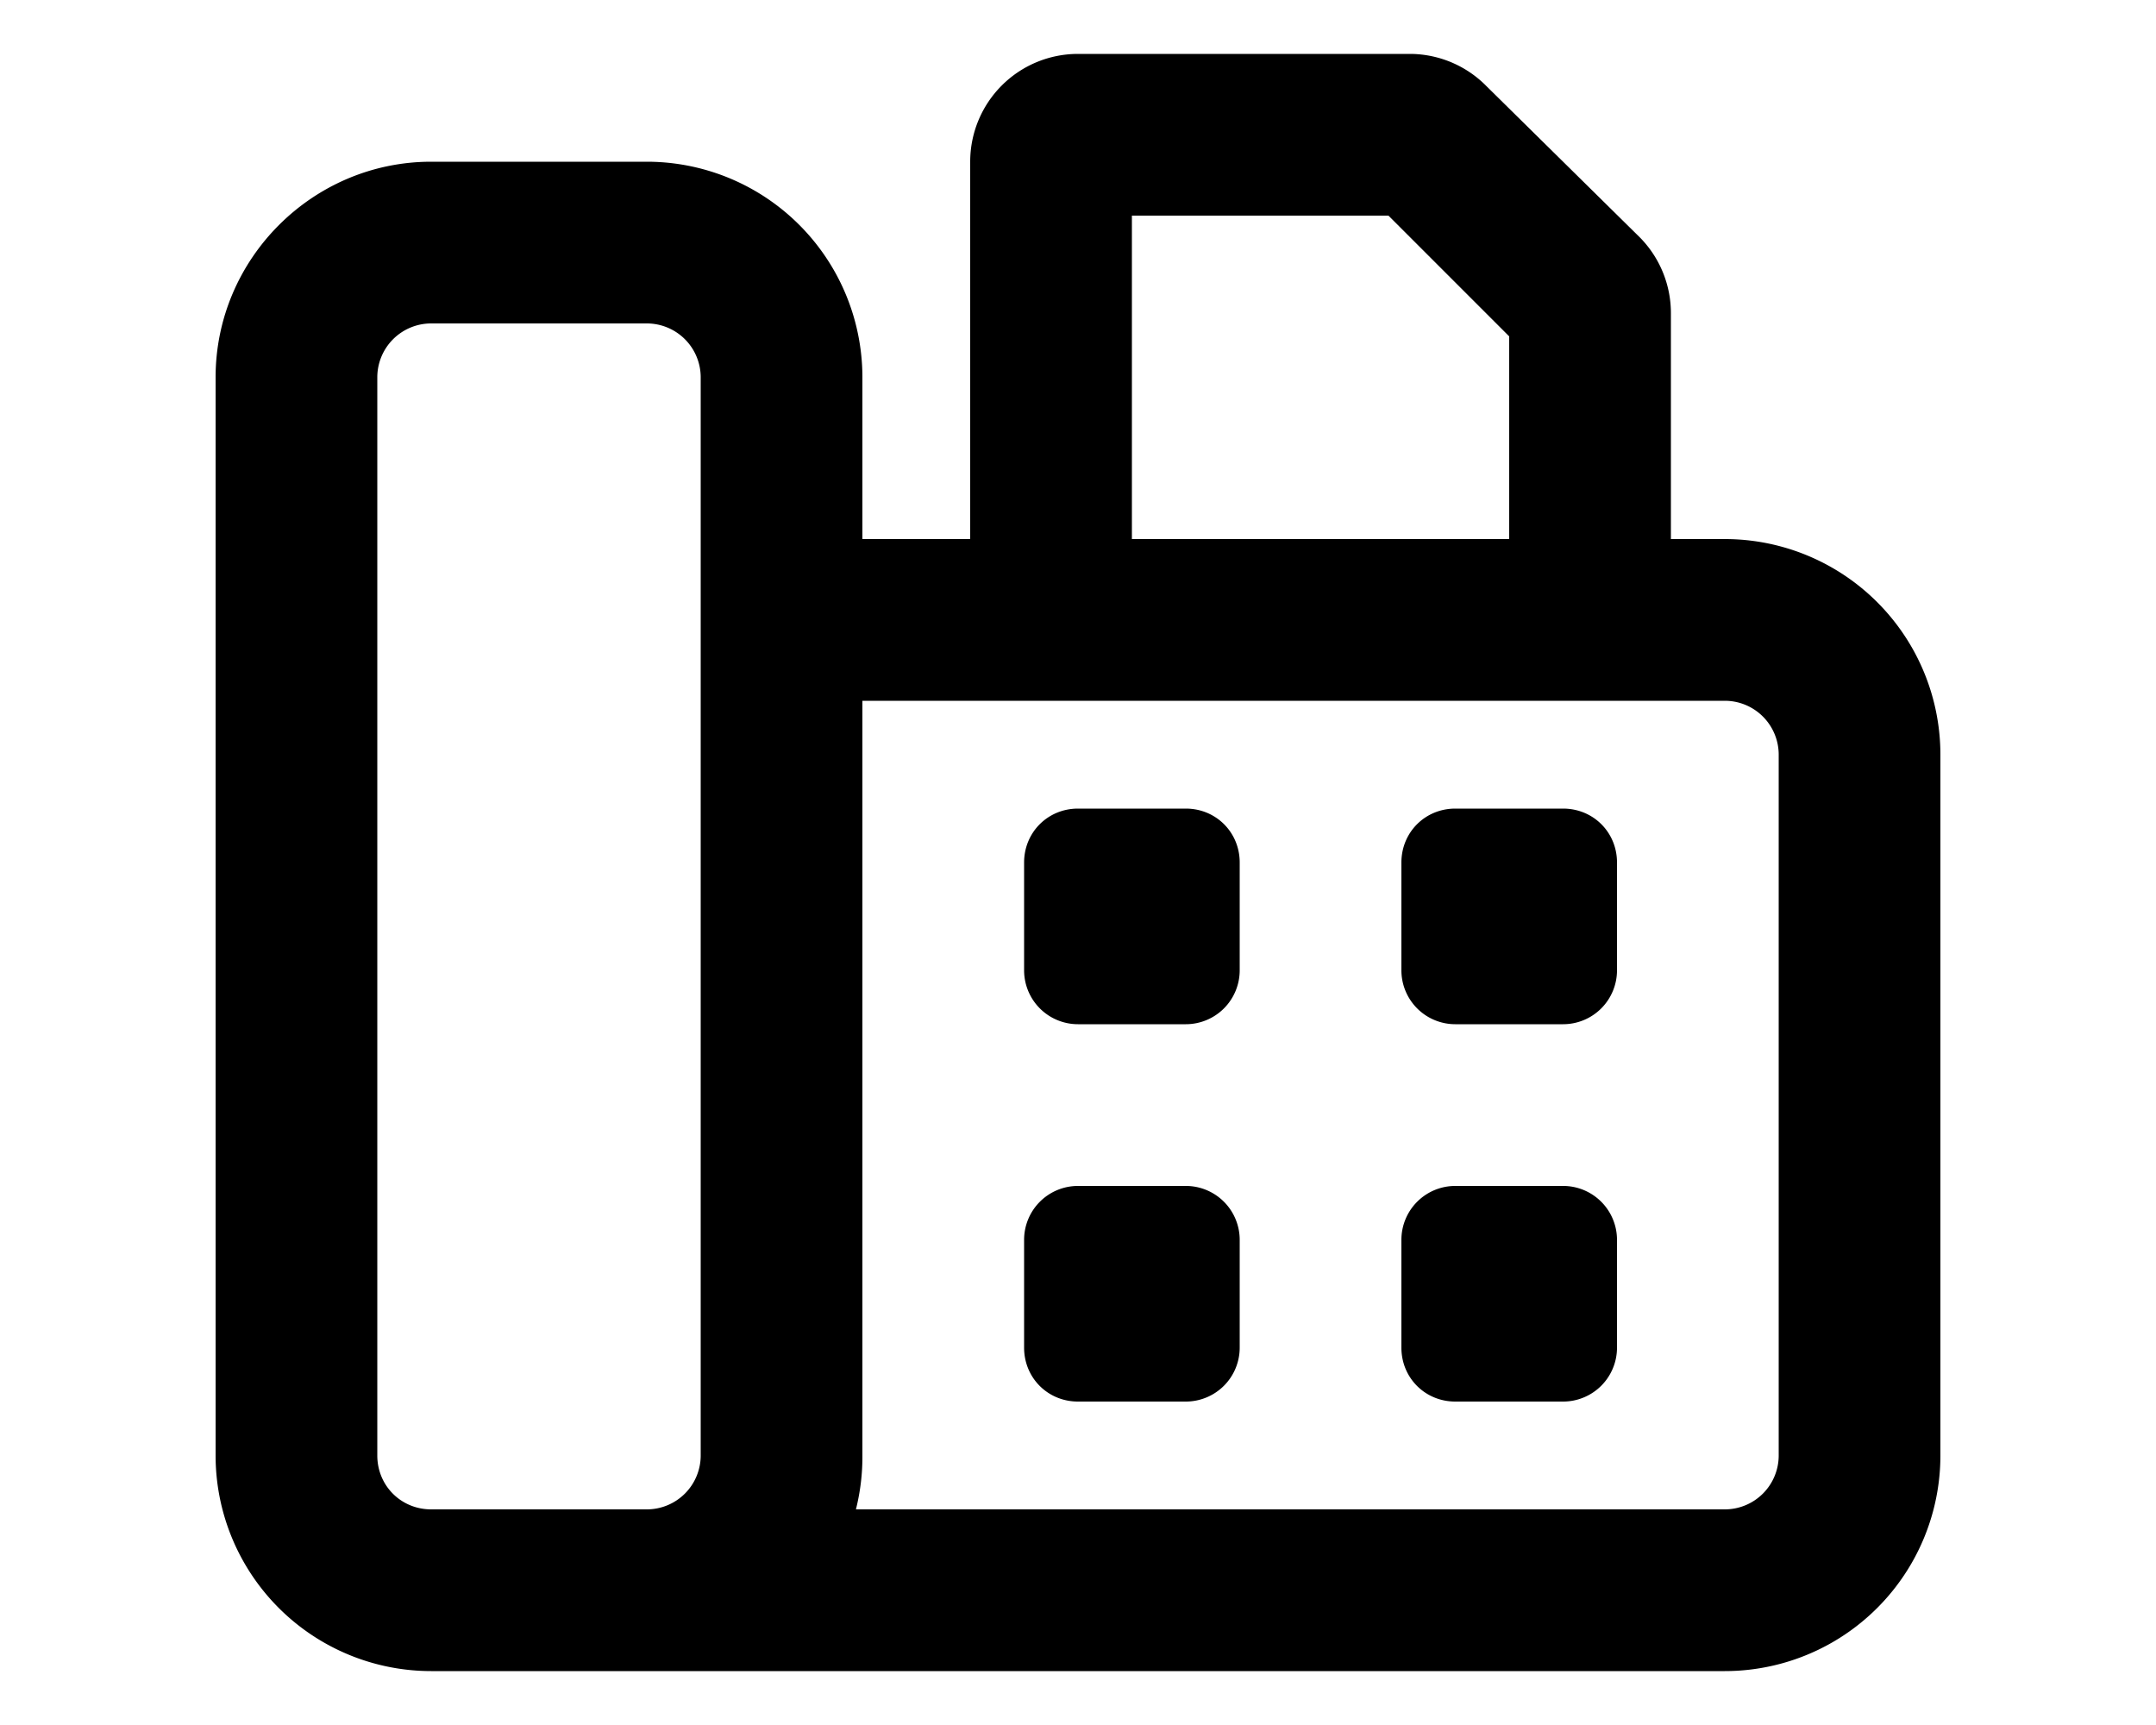 <svg xmlns="http://www.w3.org/2000/svg" viewBox="0 0 20 16" fill="currentColor"><path d="M10 11a.5.5 0 0 0-.5.5v1c0 .28.22.5.5.5h1a.5.5 0 0 0 .5-.5v-1a.5.5 0 0 0-.5-.5h-1Zm-.5-3c0-.28.22-.5.5-.5h1c.28 0 .5.22.5.5v1a.5.5 0 0 1-.5.5h-1a.5.5 0 0 1-.5-.5V8Zm4 3a.5.5 0 0 0-.5.5v1c0 .28.22.5.5.5h1a.5.5 0 0 0 .5-.5v-1a.5.5 0 0 0-.5-.5h-1ZM13 8c0-.28.22-.5.5-.5h1c.28 0 .5.22.5.5v1a.5.5 0 0 1-.5.5h-1A.5.5 0 0 1 13 9V8Z"/><path fill-rule="evenodd" d="M9 5V1.5a1 1 0 0 1 1-1h3.09a1 1 0 0 1 .7.3l1.42 1.4a1 1 0 0 1 .29.71V5h.5a2 2 0 0 1 2 2v6.5a2 2 0 0 1-2 2H4a2 2 0 0 1-2-2v-10c0-1.1.9-2 2-2h2a2 2 0 0 1 2 2V5h1Zm5-1.88L12.88 2H10.5v3H14V3.12ZM8 6.5v7a2 2 0 0 1-.06.5H16a.5.5 0 0 0 .5-.5V7a.5.5 0 0 0-.5-.5H8Zm-1.5-3A.5.5 0 0 0 6 3H4a.5.5 0 0 0-.5.5v10c0 .28.22.5.5.5h2a.5.5 0 0 0 .5-.5v-10Z"/></svg>